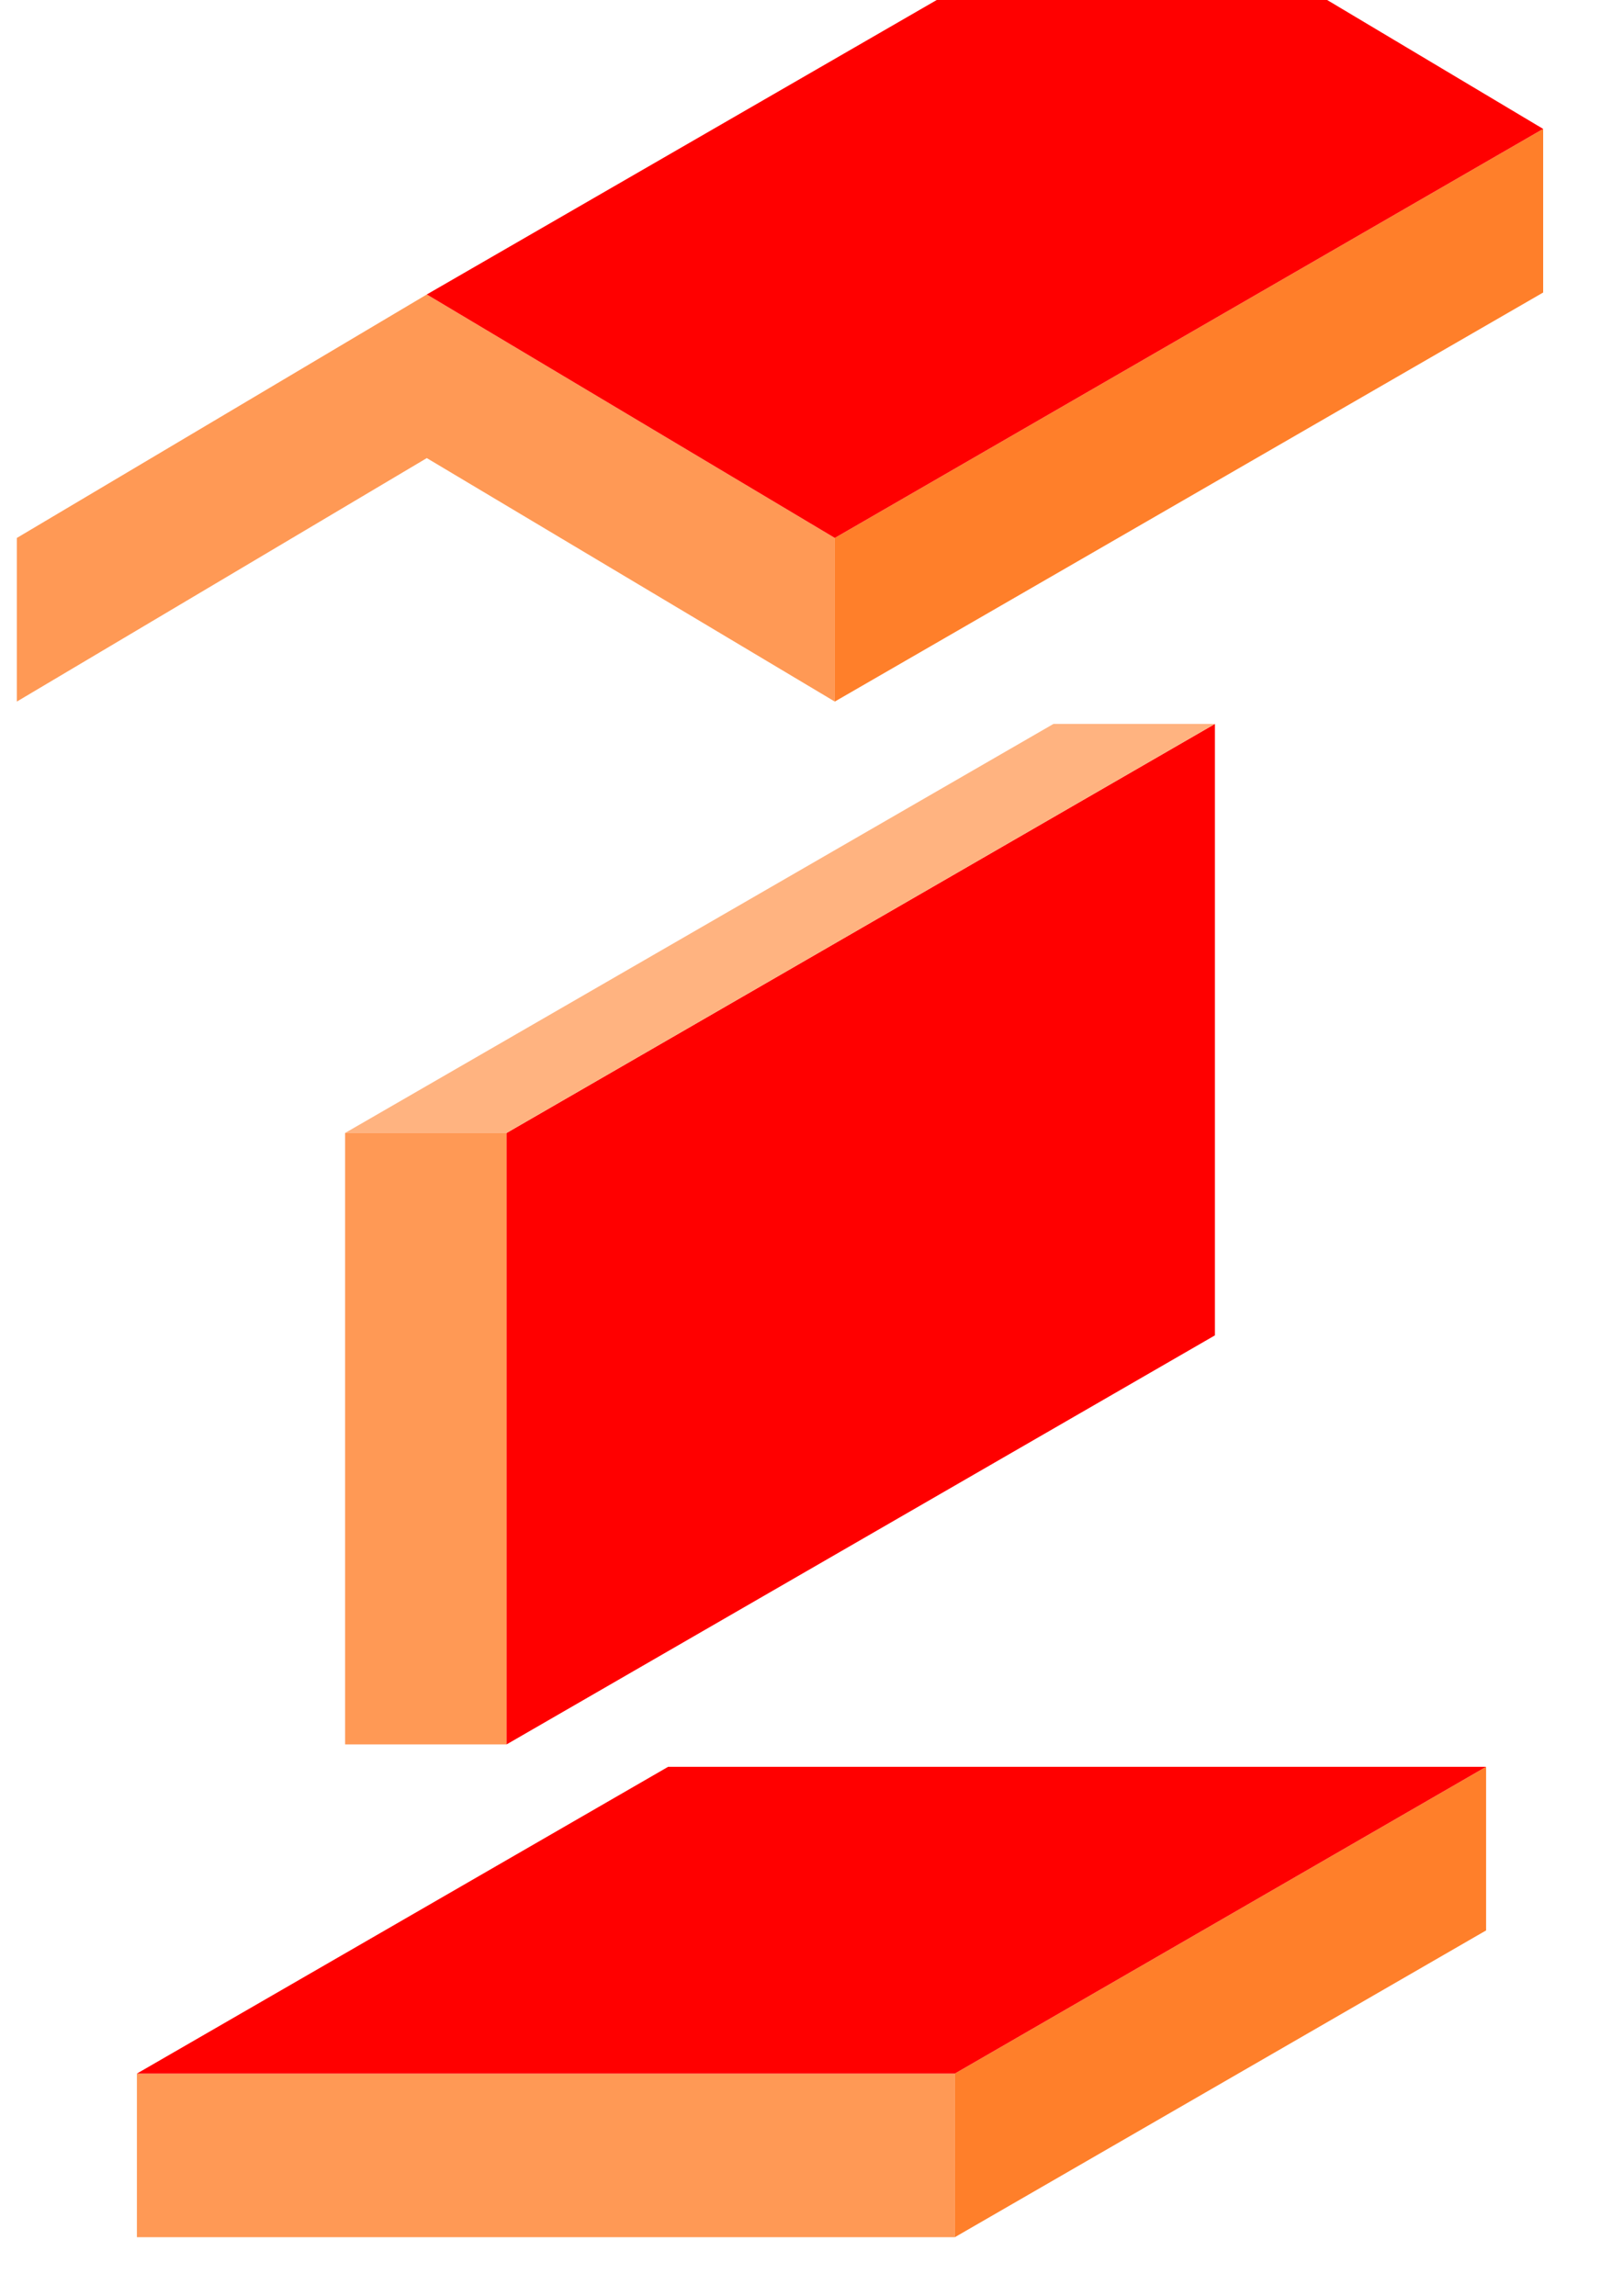 <?xml version="1.0" encoding="UTF-8" standalone="no"?>
<!-- Created with Inkscape (http://www.inkscape.org/) -->

<svg
   width="210mm"
   height="297mm"
   viewBox="0 0 210 297"
   version="1.1"
   id="svg1"
   xml:space="preserve"
   inkscape:version="1.3.2 (091e20e, 2023-11-25, custom)"
   sodipodi:docname="iconos_estructuras.svg"
   xmlns:inkscape="http://www.inkscape.org/namespaces/inkscape"
   xmlns:sodipodi="http://sodipodi.sourceforge.net/DTD/sodipodi-0.dtd"
   xmlns="http://www.w3.org/2000/svg"
   xmlns:svg="http://www.w3.org/2000/svg"><sodipodi:namedview
     id="namedview1"
     pagecolor="#ffffff"
     bordercolor="#000000"
     borderopacity="0.25"
     inkscape:showpageshadow="2"
     inkscape:pageopacity="0.0"
     inkscape:pagecheckerboard="0"
     inkscape:deskcolor="#d1d1d1"
     inkscape:document-units="mm"
     inkscape:zoom="0.5"
     inkscape:cx="98"
     inkscape:cy="523"
     inkscape:window-width="1920"
     inkscape:window-height="974"
     inkscape:window-x="-11"
     inkscape:window-y="-11"
     inkscape:window-maximized="1"
     inkscape:current-layer="layer1" /><defs
     id="defs1"><clipPath
       clipPathUnits="userSpaceOnUse"
       id="clipPath25"><path
         style="fill:#ff0000;stroke:none;stroke-width:0.374;stroke-opacity:1"
         d="M 482.335,536.499 H 588.168 l -2e-5,-79.375 H 482.335 Z"
         id="path26" /></clipPath></defs><g
     inkscape:label="Layer 1"
     inkscape:groupmode="layer"
     id="layer1"><g
       id="g24"
       transform="translate(333.613,-23.947)"
       inkscape:export-filename="Iconos\Pisos\Piso_Base.png"
       inkscape:export-xdpi="87.298172"
       inkscape:export-ydpi="87.298172"><rect
         style="fill:#ff9955;stroke-width:0.253"
         id="rect1"
         width="105.833"
         height="21.167"
         x="-315.9"
         y="292.197" /><path
         style="fill:#ff7f2a;stroke:none;stroke-width:0.265;stroke-opacity:1"
         d="m -210.067,292.197 v 21.167 l 68.741,-39.687 v -21.167 z"
         id="path3" /><path
         style="fill:#ff0000;stroke:none;stroke-width:0.265;stroke-opacity:1"
         d="m -315.9,292.197 h 105.833 l 68.741,-39.688 h -105.833 z"
         id="path5" /></g><g
       id="g23"
       transform="translate(328.528,-9.512)"
       inkscape:export-filename="Iconos\Muros\Muro_Base.png"
       inkscape:export-xdpi="87.298172"
       inkscape:export-ydpi="87.298172"><rect
         style="fill:#ff9955;stroke:none;stroke-width:0.275;stroke-opacity:1"
         id="rect6"
         width="20.892"
         height="79.1"
         x="-283.875"
         y="156.08" /><path
         style="fill:#ff9955;stroke:none;stroke-width:0.264;stroke-opacity:1"
         d="m -262.983,235.18 91.654,-52.917"
         id="path6" /><path
         style="fill:#ff9955;stroke:none;stroke-width:0.264;stroke-opacity:1"
         d="M -262.983,156.08 -171.329,103.163"
         id="path7" /><path
         style="fill:#ff9955;stroke:none;stroke-width:0.264;stroke-opacity:1"
         d="m -283.875,156.08 91.654,-52.917"
         id="path8" /><path
         style="fill:#ff0000;stroke:none;stroke-width:0.265;stroke-opacity:1"
         d="m -262.983,235.18 v -79.1 l 91.654,-52.917 v 79.1 z"
         id="path9" /><path
         style="fill:#ffb380;stroke:none;stroke-width:0.265;stroke-opacity:1"
         d="m -283.875,156.08 h 20.892 l 91.654,-52.917 h -20.892 z"
         id="path10" /></g><g
       id="g22"
       transform="translate(325.171,8.98)"
       inkscape:export-filename="Iconos\Techos\Techo_Base.svg"
       inkscape:export-xdpi="87.298172"
       inkscape:export-ydpi="87.298172"><path
         style="fill:#ff9955;fill-opacity:1;stroke:none;stroke-width:0.265;stroke-opacity:1"
         d="m -217.156,60.612 -52.791,-31.498 -53.043,31.498 v 21.167 l 53.043,-31.498 52.791,31.498 z"
         id="path18"
         sodipodi:nodetypes="ccccccc" /><path
         style="fill:#ff7f2a;fill-opacity:1;stroke:none;stroke-width:0.265;stroke-opacity:1"
         d="M -217.156,81.778 V 60.612 L -125.502,7.695 V 28.862 Z"
         id="path20" /><path
         style="fill:#ff0000;stroke:none;stroke-width:0.265;stroke-opacity:1"
         d="m -217.156,60.612 -52.791,-31.498 91.654,-52.917 52.791,31.498 z"
         id="path21" /></g></g></svg>
